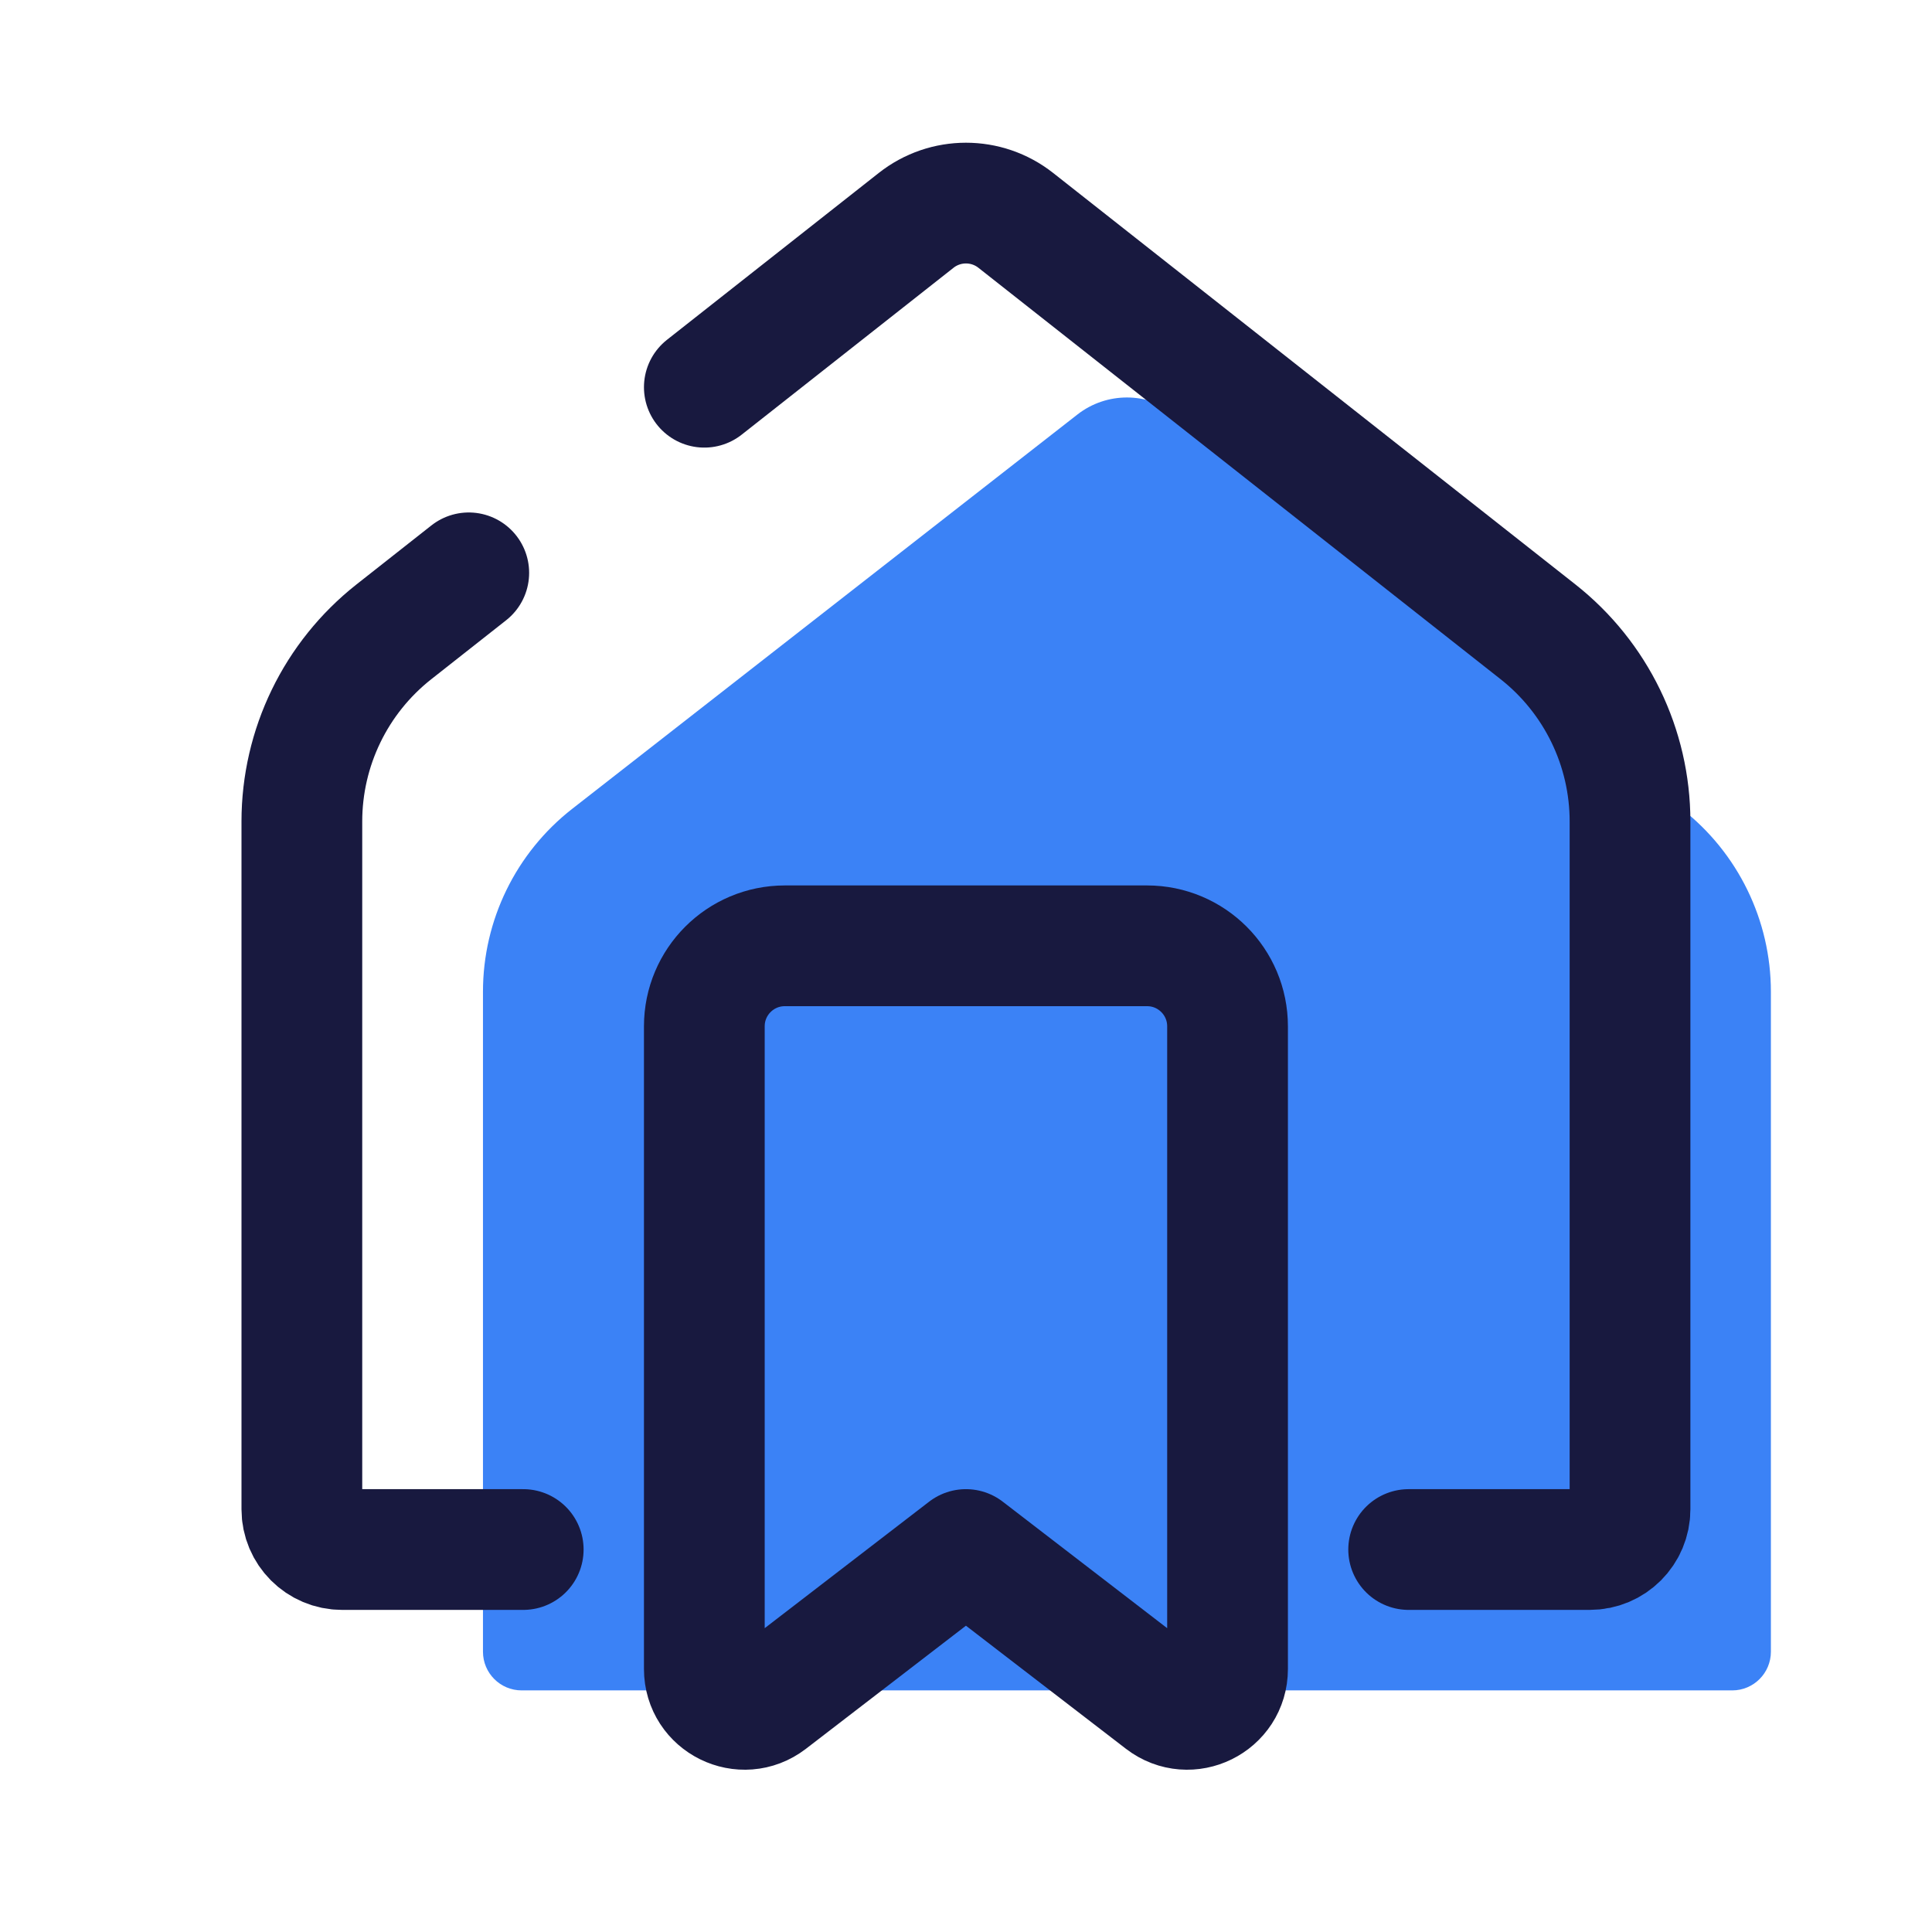 <svg xmlns="http://www.w3.org/2000/svg" xmlns:xlink="http://www.w3.org/1999/xlink" viewBox="0,0,256,256" width="144px" height="144px"><g fill="none" fill-rule="nonzero" stroke="none" stroke-width="none" stroke-linecap="none" stroke-linejoin="none" stroke-miterlimit="10" stroke-dasharray="" stroke-dashoffset="0" font-family="none" font-weight="none" font-size="none" text-anchor="none" style="mix-blend-mode: normal"><g transform="scale(5.333,5.333)"><path d="M38.667,42h4.373c0.53,0 0.96,-0.43 0.96,-0.961v-16.399c0,-1.775 -0.818,-3.452 -2.218,-4.544l-12.552,-9.797c-0.723,-0.564 -1.737,-0.564 -2.46,0l-12.552,9.797c-1.4,1.093 -2.218,2.769 -2.218,4.544v16.399c0,0.531 0.43,0.961 0.961,0.961h4.373z" fill="#3b82f6" stroke="none" stroke-width="1" stroke-linecap="butt" stroke-linejoin="miter"></path><path d="M11.647,14.233l-1.86,1.465c-1.444,1.138 -2.287,2.875 -2.287,4.713v17.089c0,0.552 0.448,1 1,1h4.5" fill="none" stroke="#18193f" stroke-width="3" stroke-linecap="round" stroke-linejoin="round"></path><path d="M35,38.5h4.5c0.552,0 1,-0.448 1,-1v-17.089c0,-1.838 -0.843,-3.575 -2.287,-4.713l-12.975,-10.223c-0.726,-0.572 -1.749,-0.572 -2.475,0l-5.263,4.146" fill="none" stroke="#18193f" stroke-width="3" stroke-linecap="round" stroke-linejoin="round"></path><path d="M28.89,42.262l-4.89,-3.762l-4.89,3.762c-0.658,0.506 -1.61,0.037 -1.61,-0.793v-15.969c0,-1.105 0.895,-2 2,-2h9c1.105,0 2,0.895 2,2v15.969c0,0.83 -0.952,1.299 -1.61,0.793z" fill="none" stroke="#18193f" stroke-width="3" stroke-linecap="round" stroke-linejoin="round"></path></g></g></svg>